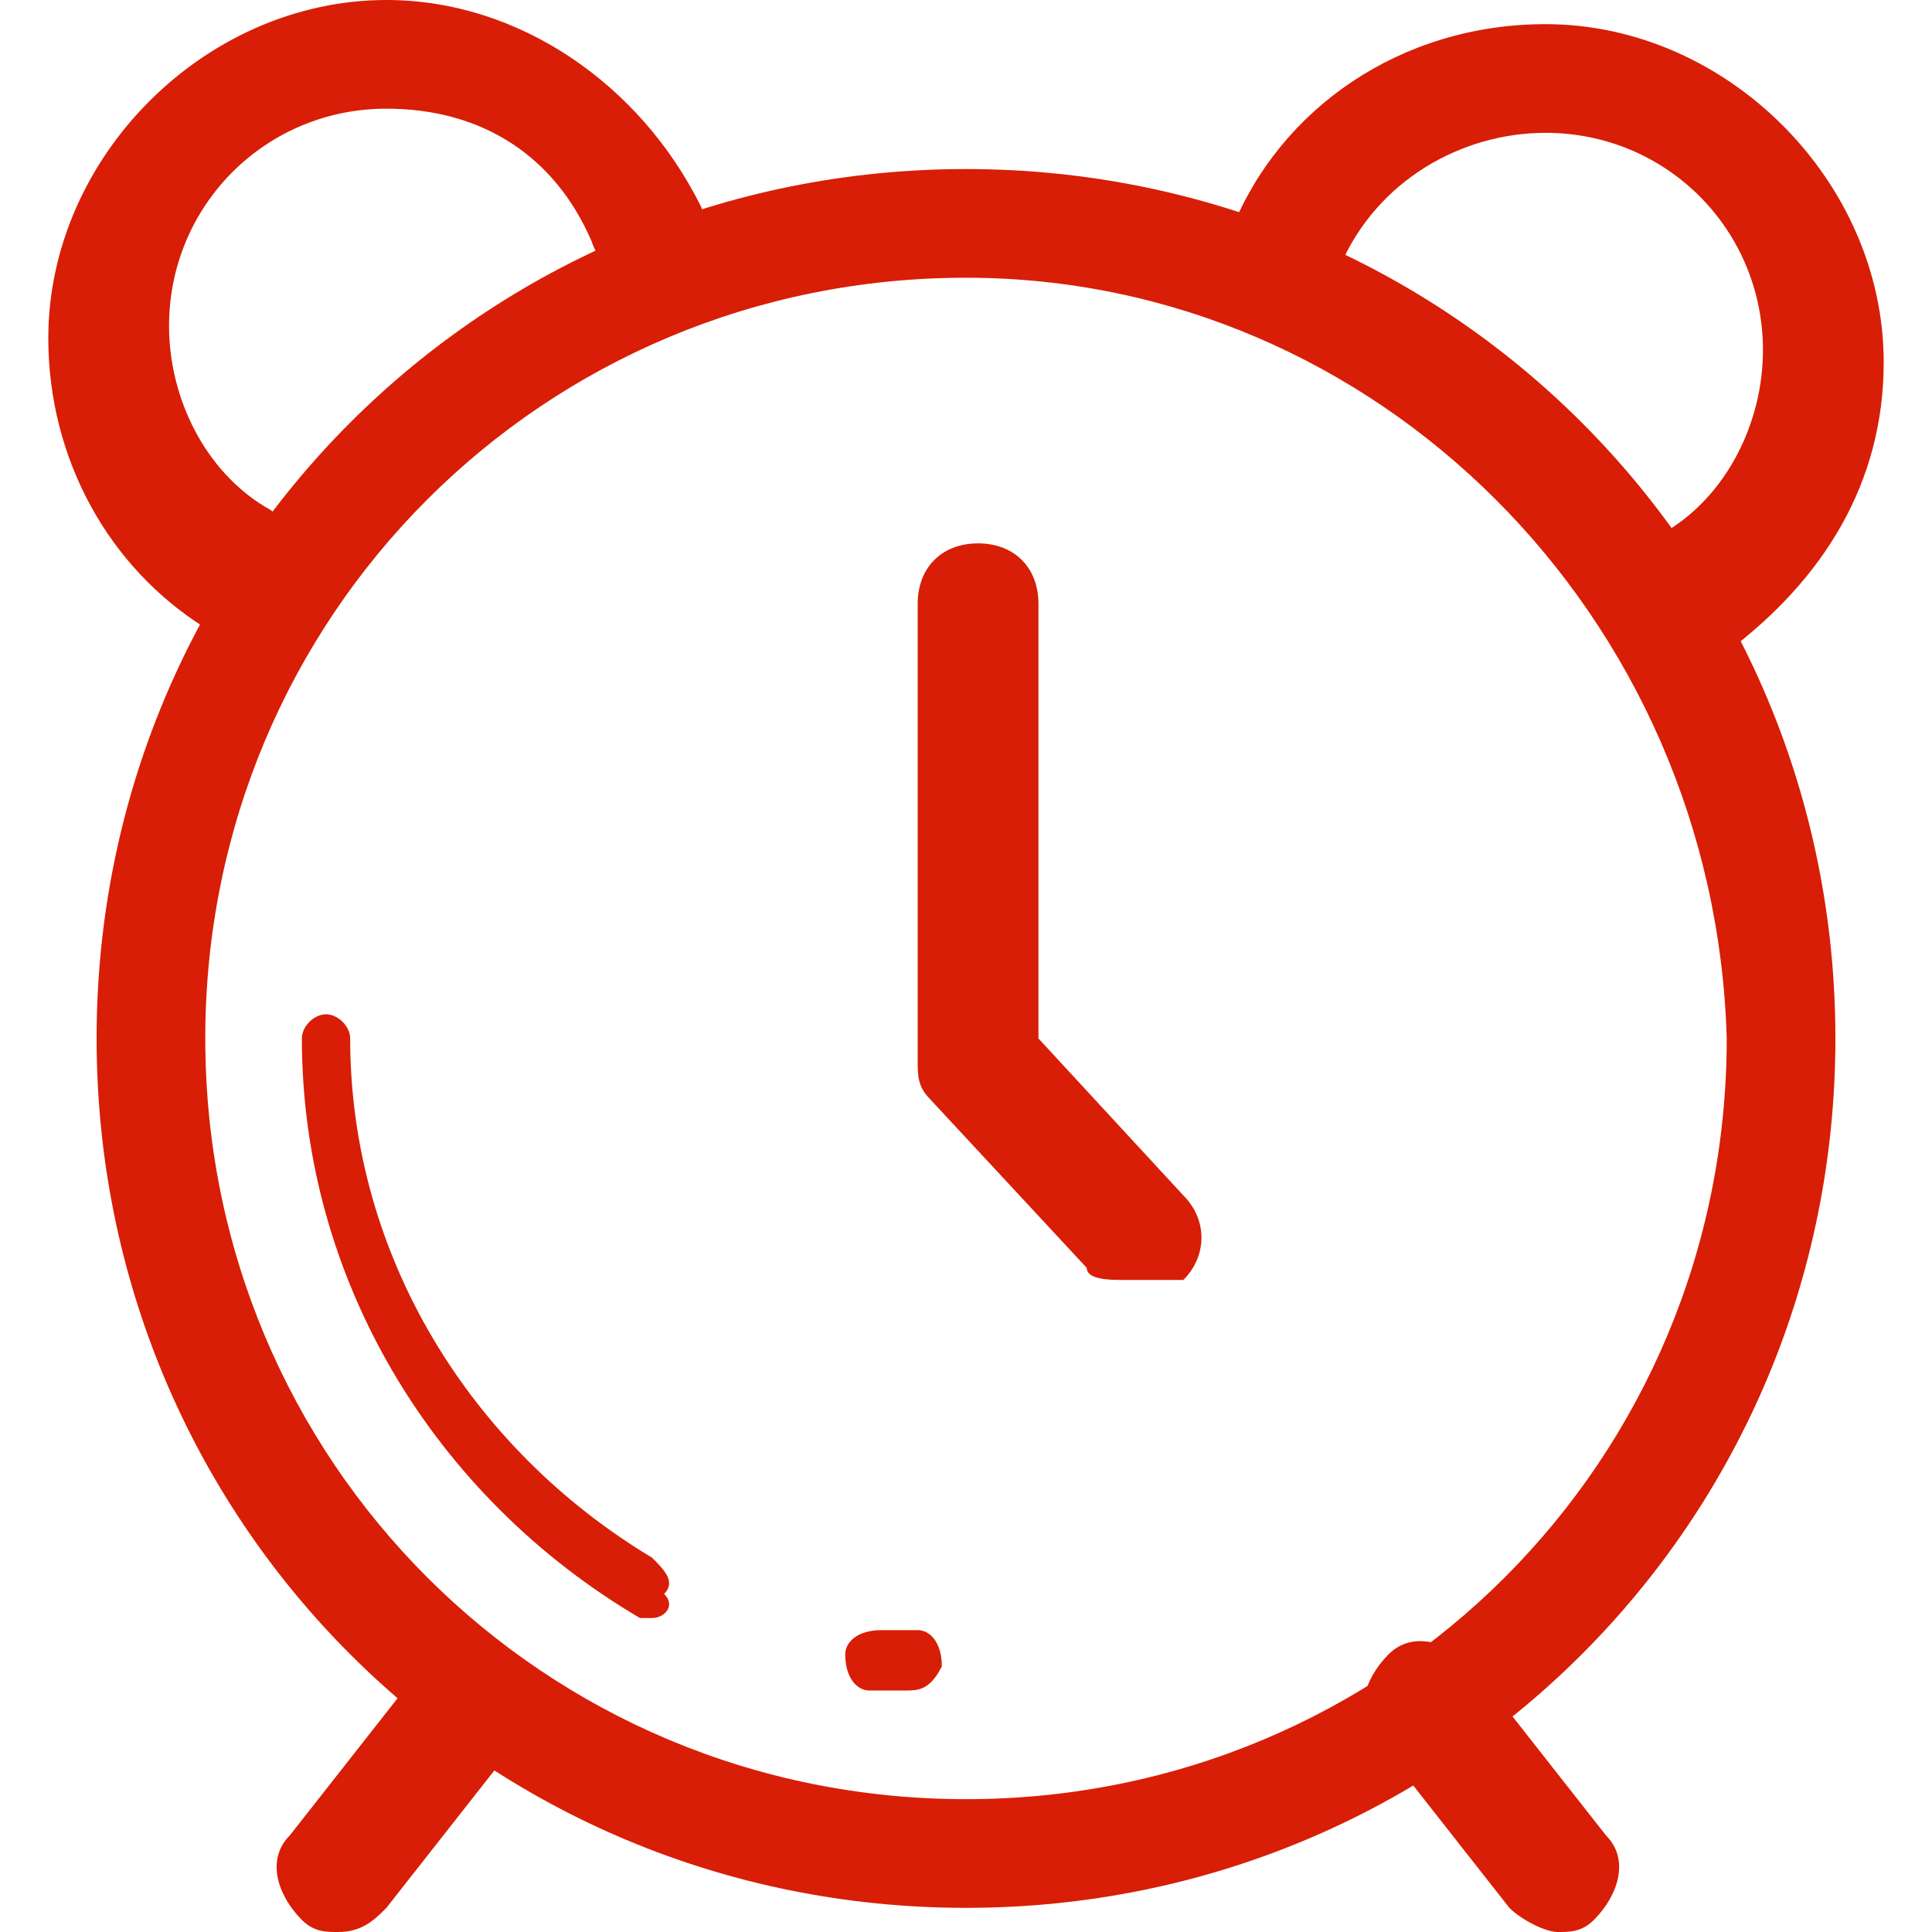 <?xml version="1.0" standalone="no"?><!DOCTYPE svg PUBLIC "-//W3C//DTD SVG 1.1//EN" "http://www.w3.org/Graphics/SVG/1.1/DTD/svg11.dtd"><svg t="1546348833957" class="icon" style="" viewBox="0 0 1024 1024" version="1.1" xmlns="http://www.w3.org/2000/svg" p-id="4397" xmlns:xlink="http://www.w3.org/1999/xlink" width="32" height="32"><defs><style type="text/css"></style></defs><path d="M512 1011.2c-256 0-460.8-204.8-460.8-460.8s204.8-460.8 460.8-460.8 460.8 204.8 460.8 460.8-204.8 460.8-460.8 460.8z m0-864c-224 0-403.2 179.2-403.2 403.2s179.2 403.2 403.2 403.2 403.2-179.2 403.2-403.2c-6.4-224-185.6-403.2-403.2-403.2z" fill="#d81e06" p-id="4398"></path><path d="M345.6 857.6h-6.4c-108.8-64-179.2-179.2-179.2-307.2 0-6.4 6.4-12.8 12.8-12.8s12.8 6.4 12.8 12.8c0 115.2 64 217.6 160 275.2 6.4 6.4 12.8 12.8 6.4 19.2 6.4 6.4 0 12.8-6.4 12.8zM480 896h-19.2c-6.4 0-12.8-6.4-12.8-19.2 0-6.4 6.4-12.8 19.2-12.8h19.2c6.4 0 12.8 6.4 12.8 19.2-6.4 12.8-12.8 12.8-19.2 12.8zM128 339.2c-6.4 0-12.8 0-19.2-6.4-51.2-32-83.2-89.6-83.2-153.6 0-96 83.2-179.2 179.2-179.2 70.4 0 134.4 44.8 166.4 108.8 6.4 12.8 0 32-19.2 38.4-12.8 6.4-32 0-38.4-19.2-19.2-44.8-57.6-70.4-108.8-70.4-64 0-115.2 51.2-115.2 115.2 0 38.4 19.2 76.8 51.2 96 12.8 6.4 19.2 25.6 6.4 44.8 0 25.6-6.4 25.6-19.2 25.6zM902.4 339.2c-12.8 0-19.2-6.4-25.6-12.8-6.4-12.8-6.4-32 6.4-44.8 32-19.2 51.2-57.6 51.2-96 0-64-51.2-115.2-115.2-115.2-44.8 0-89.6 25.6-108.8 70.4-6.4 12.8-25.6 25.6-38.4 19.2-12.8-6.4-25.6-25.6-19.2-38.4 25.6-64 89.6-108.8 166.4-108.8 96 0 179.2 83.2 179.2 179.2 0 64-32 115.2-83.2 153.6 0-6.4-6.4-6.4-12.8-6.4zM179.2 1024c-6.4 0-12.8 0-19.2-6.4-12.8-12.8-19.2-32-6.4-44.8l70.4-89.6c12.8-12.8 32-19.2 44.8-6.4 12.8 12.8 19.2 32 6.4 44.8l-70.4 89.6c-6.4 6.4-12.8 12.8-25.6 12.8zM825.6 1024c-6.4 0-19.2-6.4-25.6-12.8l-70.4-89.6c-12.8-12.8-6.4-32 6.4-44.8 12.8-12.8 32-6.4 44.8 6.4l70.4 89.6c12.8 12.8 6.4 32-6.4 44.8-6.4 6.4-12.8 6.4-19.2 6.4zM595.2 678.4c-6.4 0-19.2 0-19.2-6.4l-83.2-89.6c-6.4-6.4-6.4-12.8-6.4-19.2v-243.2c0-19.2 12.8-32 32-32s32 12.8 32 32v230.4l76.8 83.2c12.8 12.8 12.8 32 0 44.8h-32z" fill="#d81e06" p-id="4399"></path></svg>